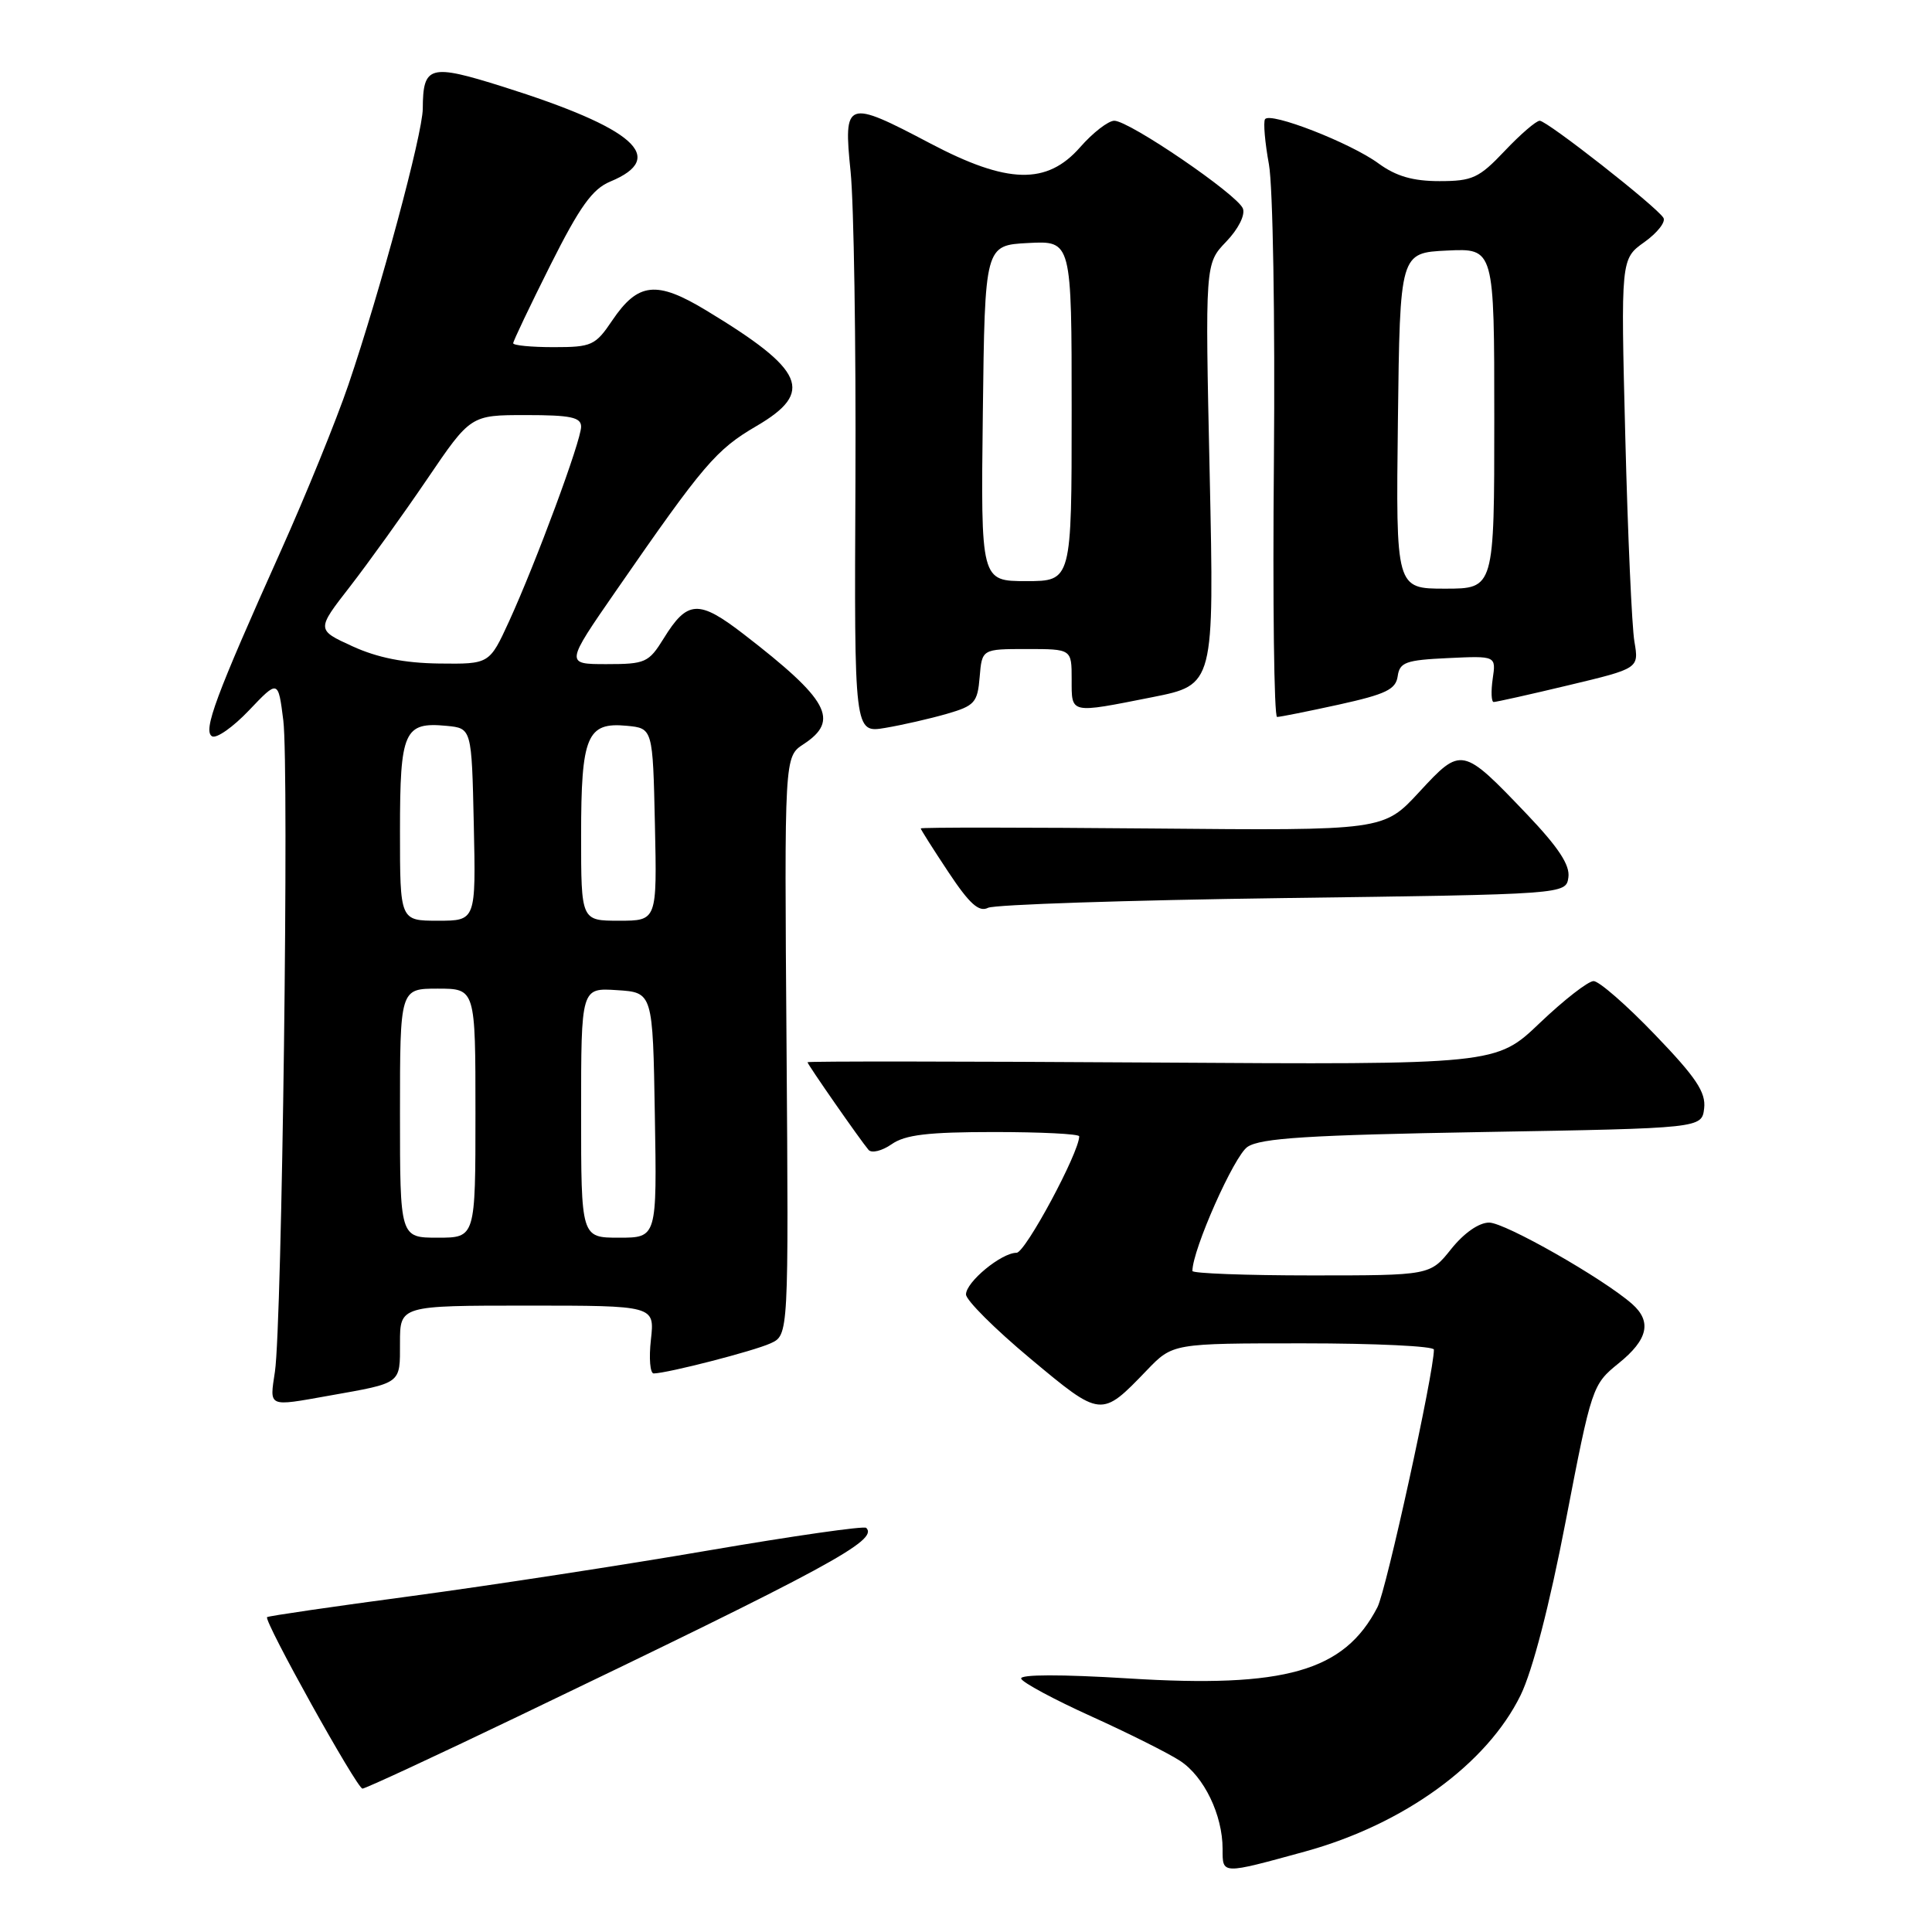 <?xml version="1.0" encoding="UTF-8" standalone="no"?>
<!DOCTYPE svg PUBLIC "-//W3C//DTD SVG 1.1//EN" "http://www.w3.org/Graphics/SVG/1.1/DTD/svg11.dtd" >
<svg xmlns="http://www.w3.org/2000/svg" xmlns:xlink="http://www.w3.org/1999/xlink" version="1.1" viewBox="0 0 256 256">
 <g >
 <path fill="currentColor"
d=" M 172.95 245.33 C 186.02 241.73 197.02 233.75 201.49 224.62 C 203.07 221.38 205.31 212.75 207.48 201.48 C 210.90 183.74 211.00 183.46 214.47 180.65 C 218.37 177.51 218.91 175.11 216.25 172.77 C 212.40 169.39 199.42 162.00 197.32 162.00 C 195.96 162.00 193.99 163.38 192.29 165.50 C 189.50 169.00 189.50 169.00 173.75 169.00 C 165.09 169.00 158.00 168.73 158.00 168.41 C 158.00 165.61 163.54 153.12 165.31 151.96 C 167.05 150.80 173.43 150.40 196.50 150.00 C 225.50 149.50 225.50 149.50 225.81 146.85 C 226.05 144.73 224.74 142.76 219.29 137.10 C 215.54 133.19 211.88 130.00 211.16 130.00 C 210.44 130.00 207.24 132.49 204.04 135.54 C 198.24 141.08 198.24 141.08 152.62 140.79 C 127.53 140.63 107.00 140.61 107.00 140.75 C 107.00 141.04 114.00 151.09 115.09 152.37 C 115.50 152.84 116.87 152.50 118.14 151.62 C 119.93 150.36 122.96 150.00 131.72 150.00 C 137.93 150.00 143.00 150.25 143.00 150.57 C 143.00 152.71 135.86 166.00 134.70 166.00 C 132.69 166.00 128.00 169.87 128.00 171.52 C 128.00 172.28 131.82 176.09 136.49 179.99 C 145.93 187.87 145.90 187.87 151.95 181.58 C 155.39 178.00 155.39 178.00 172.70 178.00 C 182.21 178.00 190.00 178.37 190.00 178.83 C 190.00 181.91 183.69 210.69 182.52 212.96 C 178.13 221.46 170.30 223.70 149.52 222.40 C 140.60 221.85 135.12 221.86 135.31 222.43 C 135.48 222.94 139.66 225.19 144.61 227.43 C 149.55 229.67 154.85 232.32 156.38 233.33 C 159.55 235.41 162.00 240.49 162.00 244.99 C 162.00 248.40 161.79 248.39 172.95 245.33 Z  M 68.61 227.45 C 109.94 207.61 116.43 204.09 114.78 202.45 C 114.50 202.17 105.10 203.52 93.89 205.44 C 82.67 207.37 64.98 210.08 54.58 211.48 C 44.17 212.87 35.53 214.13 35.39 214.28 C 34.92 214.74 47.30 237.00 48.03 237.00 C 48.41 237.00 57.68 232.70 68.61 227.45 Z  M 43.57 184.94 C 53.31 183.21 53.00 183.44 53.00 177.93 C 53.00 173.00 53.00 173.00 69.88 173.00 C 86.75 173.00 86.75 173.00 86.25 177.50 C 85.97 179.97 86.14 181.99 86.62 181.99 C 88.49 181.95 99.82 179.04 102.10 178.00 C 104.50 176.91 104.50 176.91 104.22 138.59 C 103.93 100.27 103.93 100.27 106.47 98.61 C 111.30 95.45 109.82 92.74 98.54 84.03 C 92.58 79.43 91.08 79.51 87.94 84.60 C 85.96 87.80 85.51 88.00 80.37 88.00 C 74.90 88.00 74.90 88.00 81.65 78.25 C 93.25 61.49 94.88 59.58 100.26 56.44 C 107.93 51.95 106.66 49.04 93.59 41.14 C 86.99 37.14 84.54 37.41 81.12 42.47 C 78.89 45.78 78.40 46.00 73.37 46.00 C 70.42 46.00 68.00 45.77 68.00 45.48 C 68.00 45.20 70.22 40.54 72.93 35.13 C 76.83 27.36 78.50 25.04 80.86 24.06 C 88.51 20.89 84.10 16.99 66.65 11.49 C 56.93 8.43 56.05 8.67 56.02 14.40 C 56.00 17.74 50.40 38.52 46.16 51.00 C 44.57 55.67 40.54 65.58 37.21 73.00 C 28.56 92.28 26.88 96.81 28.09 97.56 C 28.66 97.91 30.87 96.36 32.99 94.13 C 36.86 90.06 36.86 90.06 37.54 95.46 C 38.32 101.73 37.37 175.44 36.43 181.75 C 35.71 186.52 35.43 186.39 43.57 184.94 Z  M 170.00 119.00 C 207.50 118.50 207.50 118.50 207.82 116.25 C 208.05 114.63 206.51 112.29 202.33 107.90 C 193.75 98.91 193.65 98.89 188.06 104.94 C 183.33 110.06 183.33 110.06 152.66 109.78 C 135.80 109.63 122.00 109.62 122.00 109.77 C 122.00 109.91 123.65 112.52 125.67 115.56 C 128.46 119.77 129.72 120.90 130.92 120.29 C 131.79 119.86 149.38 119.28 170.00 119.00 Z  M 125.45 94.59 C 129.15 93.52 129.53 93.10 129.81 89.71 C 130.12 86.00 130.12 86.00 136.06 86.00 C 142.00 86.00 142.00 86.00 142.00 90.00 C 142.00 94.64 141.67 94.56 152.69 92.38 C 160.89 90.75 160.89 90.75 160.29 62.84 C 159.68 34.94 159.68 34.94 162.47 32.03 C 164.08 30.36 165.02 28.49 164.69 27.63 C 163.98 25.79 149.64 16.00 147.65 16.00 C 146.86 16.00 144.82 17.57 143.13 19.50 C 138.72 24.53 133.51 24.40 123.26 19.00 C 112.13 13.13 111.74 13.27 112.71 22.75 C 113.14 27.01 113.43 45.49 113.35 63.82 C 113.19 97.14 113.19 97.14 117.30 96.45 C 119.56 96.07 123.23 95.23 125.45 94.59 Z  M 177.42 93.36 C 183.62 91.99 184.95 91.36 185.20 89.61 C 185.46 87.75 186.27 87.46 191.87 87.20 C 198.24 86.90 198.24 86.90 197.79 89.95 C 197.55 91.63 197.61 93.01 197.92 93.02 C 198.24 93.02 202.70 92.03 207.83 90.80 C 217.17 88.57 217.17 88.57 216.57 85.03 C 216.23 83.09 215.69 70.88 215.36 57.90 C 214.76 34.31 214.76 34.31 217.89 32.08 C 219.61 30.85 220.75 29.40 220.41 28.86 C 219.49 27.36 205.00 16.00 204.02 16.00 C 203.55 16.00 201.46 17.80 199.38 20.00 C 195.97 23.60 195.10 24.00 190.73 24.00 C 187.21 24.00 184.99 23.35 182.68 21.67 C 178.96 18.93 168.26 14.77 167.62 15.80 C 167.38 16.19 167.61 18.88 168.14 21.78 C 168.67 24.69 168.96 42.22 168.80 61.02 C 168.63 79.71 168.82 95.00 169.22 95.00 C 169.62 95.00 173.31 94.26 177.42 93.36 Z  M 53.00 147.50 C 53.00 131.00 53.00 131.00 58.00 131.00 C 63.00 131.00 63.00 131.00 63.00 147.50 C 63.00 164.00 63.00 164.00 58.00 164.00 C 53.00 164.00 53.00 164.00 53.00 147.50 Z  M 77.00 147.45 C 77.00 130.89 77.00 130.89 81.75 131.20 C 86.50 131.50 86.50 131.50 86.77 147.75 C 87.05 164.00 87.05 164.00 82.02 164.00 C 77.00 164.00 77.00 164.00 77.00 147.45 Z  M 53.00 110.12 C 53.00 96.86 53.54 95.64 59.18 96.18 C 62.50 96.50 62.50 96.50 62.78 109.25 C 63.06 122.00 63.06 122.00 58.03 122.00 C 53.00 122.00 53.00 122.00 53.00 110.12 Z  M 77.00 110.69 C 77.00 97.52 77.77 95.67 83.04 96.17 C 86.50 96.50 86.50 96.50 86.78 109.25 C 87.06 122.00 87.06 122.00 82.03 122.00 C 77.00 122.00 77.00 122.00 77.00 110.69 Z  M 46.71 85.64 C 41.92 83.45 41.92 83.45 46.37 77.73 C 48.81 74.58 53.41 68.18 56.59 63.50 C 62.36 55.00 62.36 55.00 69.68 55.00 C 75.61 55.00 77.00 55.29 77.00 56.54 C 77.00 58.40 71.05 74.46 67.45 82.34 C 64.85 88.00 64.85 88.00 58.18 87.92 C 53.57 87.86 50.01 87.15 46.71 85.64 Z  M 130.23 54.75 C 130.50 32.50 130.50 32.50 136.25 32.20 C 142.00 31.90 142.00 31.90 142.00 54.45 C 142.00 77.00 142.00 77.00 135.98 77.00 C 129.96 77.00 129.96 77.00 130.23 54.75 Z  M 185.23 55.75 C 185.50 33.50 185.50 33.50 191.75 33.20 C 198.00 32.90 198.00 32.90 198.00 55.45 C 198.00 78.00 198.00 78.00 191.48 78.00 C 184.96 78.00 184.96 78.00 185.23 55.75 Z "/>
</g>
</svg>